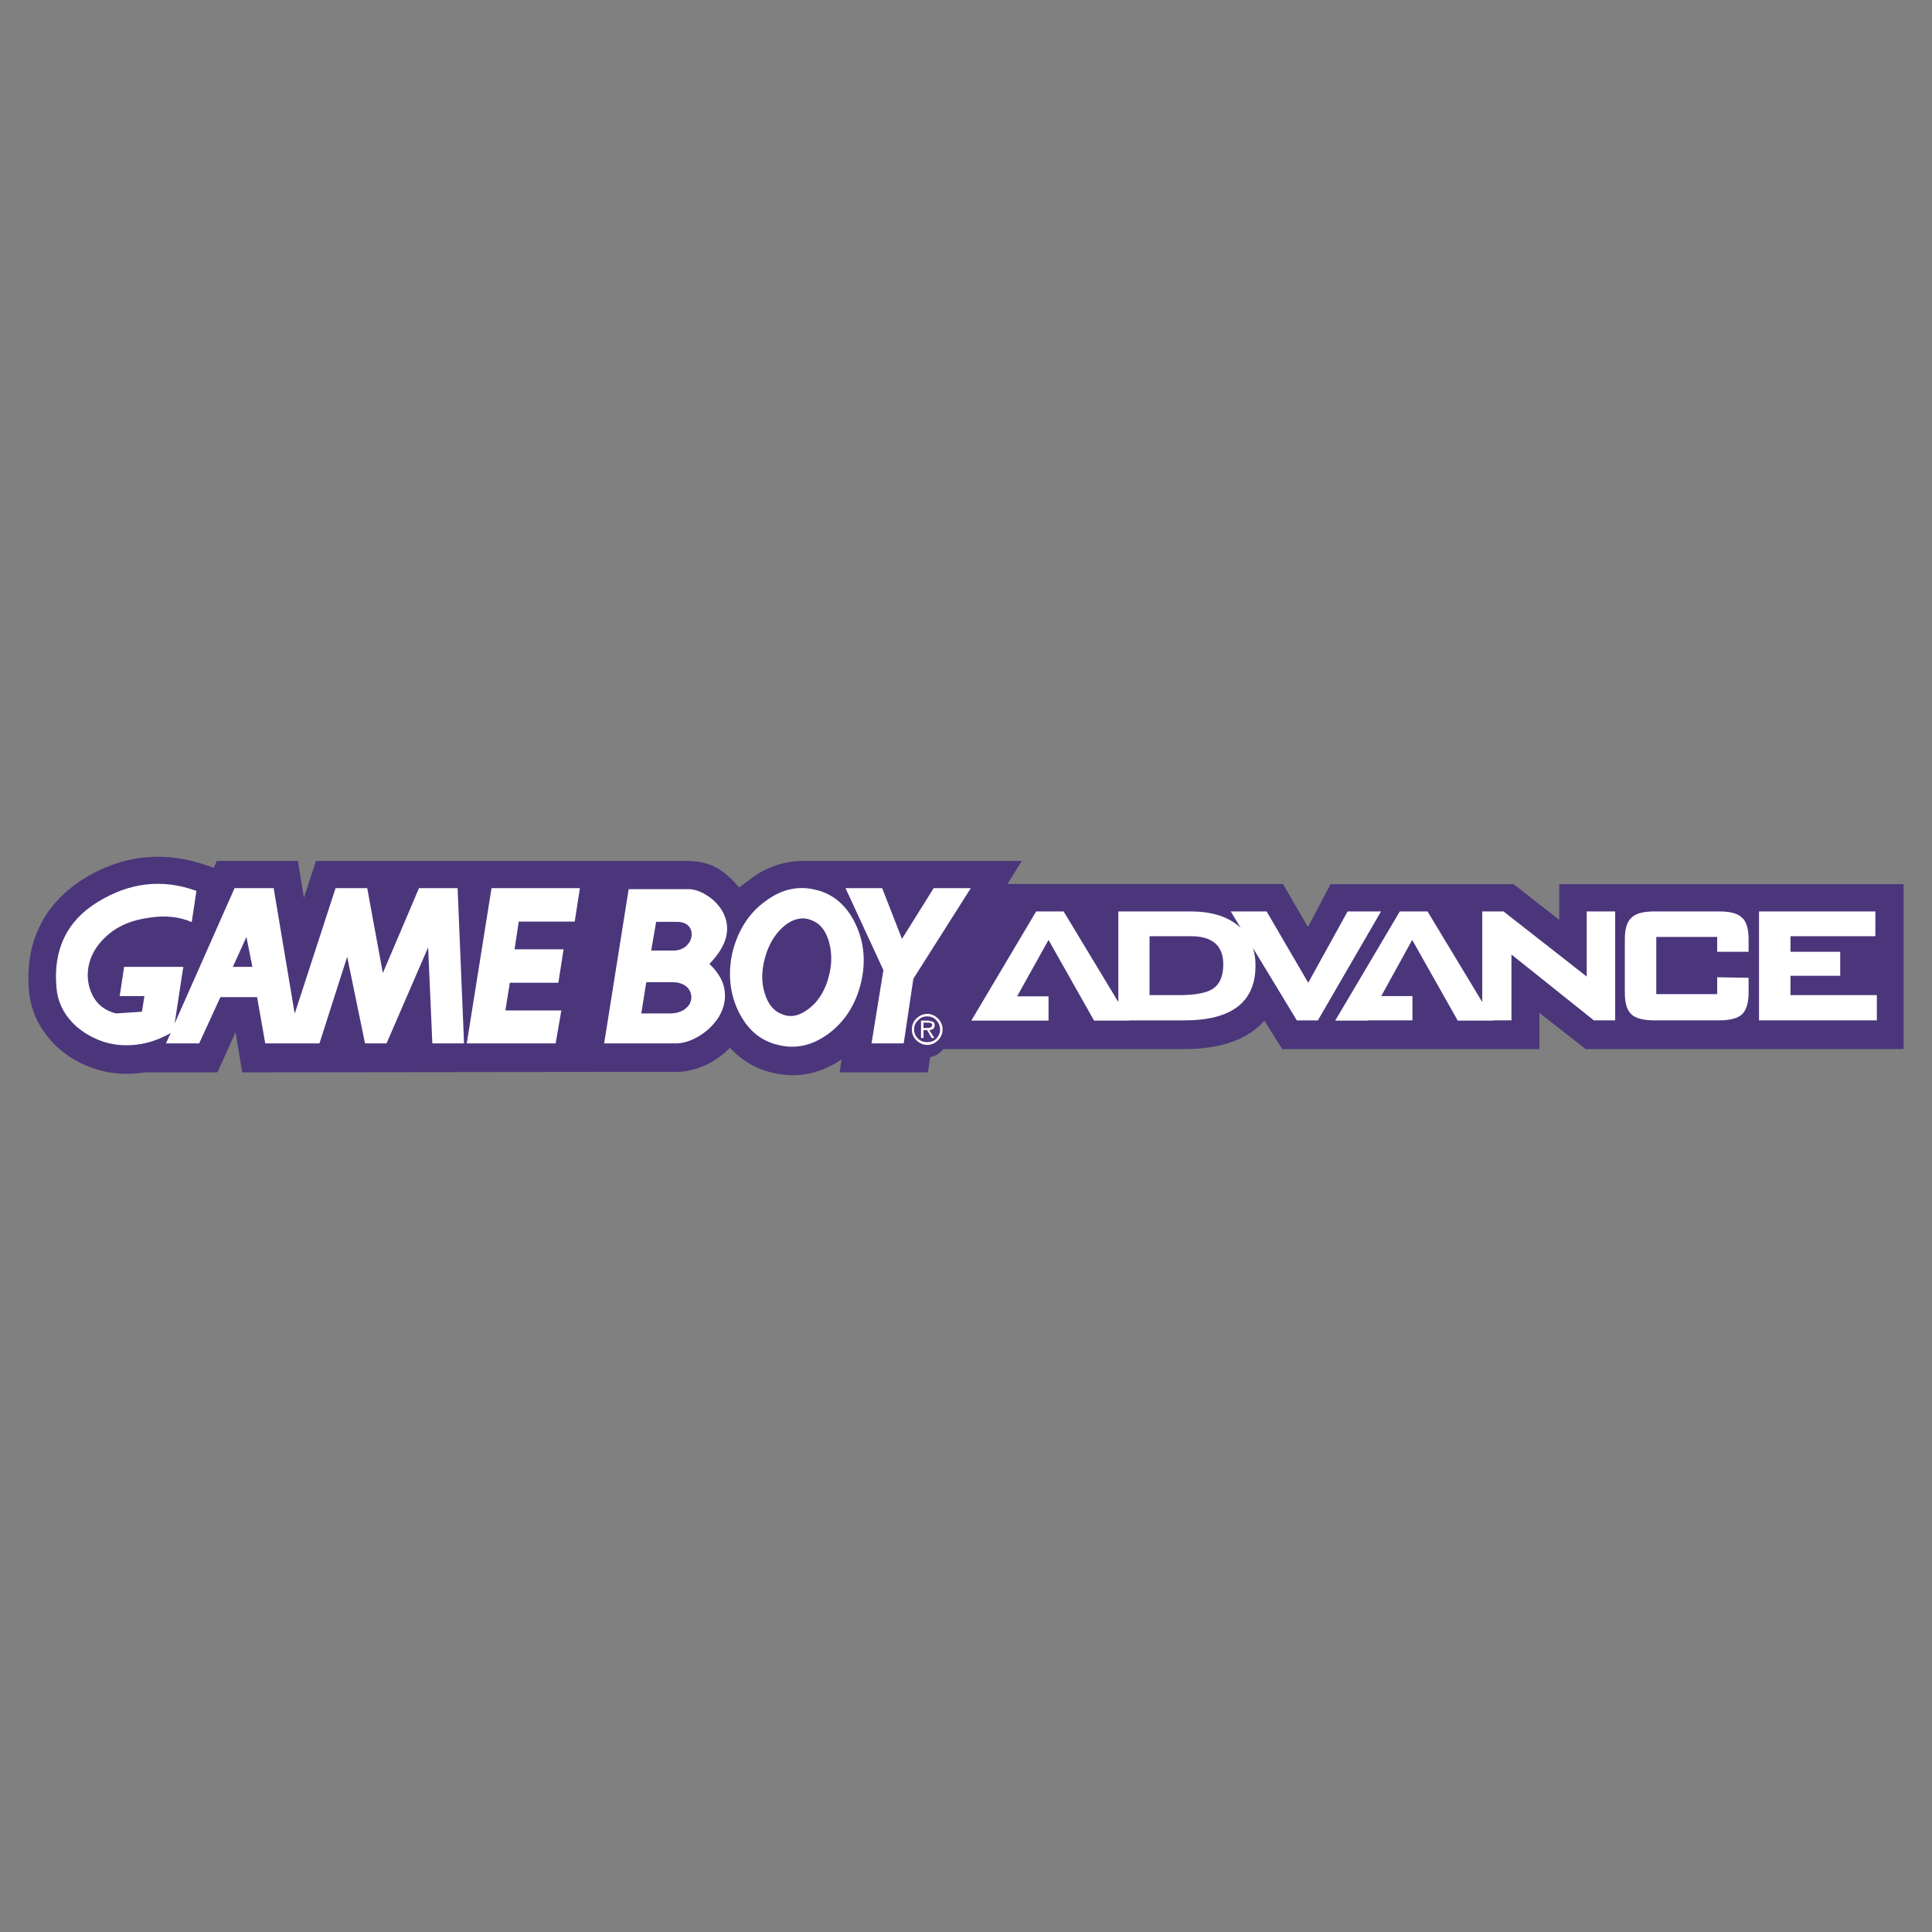 <svg xmlns="http://www.w3.org/2000/svg" width="2500" height="2500" viewBox="0 0 192.756 192.756"><rect x="0" y="0" width="192.756" height="192.756" fill="#808080" stroke="none"/><g fill-rule="evenodd" clip-rule="evenodd"><path fill="#fff" fill-opacity="0" d="M0 0h192.756v192.756H0V0z"/><path d="M100.512 88.193l1.432-2.297H80.085a8.766 8.766 0 0 0-4.668 1.408l-1.679 1.235c-.741-.889-1.458-1.507-2.173-1.927-.89-.494-1.877-.716-3.014-.716H31.528l-1.21 3.681-.593-3.681h-8.101l-.296.692-.766-.271c-4.273-1.458-8.373-1.013-12.25 1.383-1.976 1.26-3.458 2.84-4.372 4.767-.94 1.926-1.26 4.074-1.038 6.519.148 1.457.667 2.816 1.556 4.051s2.025 2.223 3.433 2.939c2.05 1.062 4.272 1.383 6.594 1.012h7.212l1.803-4 .667 4 43.322-.049c.938 0 1.877-.223 2.84-.643.938-.42 1.753-1.012 2.495-1.754 1.21 1.285 2.643 2.15 4.322 2.496 2.272.543 4.47.148 6.545-1.162l.272-.197-.197 1.309h8.817l.222-1.531c.519-.074.938-.346 1.309-.789h23.983c3.68 0 6.396-.939 8.051-2.84l1.779 2.84h25.662v-3.607l4.619 3.607h31.713v-16.45h-34.355v3.557l-4.545-3.557h-18.277l-2.248 4.272-2.494-4.297h-27.49z" fill="#4b367c"/><path d="M106.119 90.935h-2.742l-6.471 10.894h7.706v-2.422h-3.137l3.137-5.631 4.545 8.053h3.508v-.025h5.482c4.742 0 7.113-1.828 7.113-5.459 0-.617-.074-1.21-.246-1.753l4.371 7.212h2.1l6.297-10.868h-3.334l-3.926 7.114-4.15-7.114h-3.58l.986 1.63c-1.16-1.086-2.814-1.63-4.988-1.63h-7.213v9.04l-5.458-9.041zm8.57 2.47h4.123c2.15 0 3.236.938 3.236 2.816 0 1.135-.346 1.951-.988 2.395-.617.445-1.803.668-3.457.668h-2.914v-5.879zM142.426 90.935h-2.768l-6.445 10.893h3.26v-.025h4.447v-2.422h-3.113l3.088-5.606 4.544 8.053h3.557v-.025h1.803v-6.57l8.224 6.57h2.123V90.935h-2.839v6.495l-8.299-6.495h-2.123v9.04l-5.459-9.04zM162.777 91.552c-.445.395-.666 1.111-.666 2.124v5.384c0 1.037.221 1.754.666 2.148.42.396 1.186.594 2.297.594h6.396c1.111 0 1.902-.197 2.322-.594.42-.395.666-1.111.666-2.148v-1.506l-3.135-.051v1.68h-6.076v-5.705h6.076v1.481h3.135v-1.284c0-1.062-.246-1.778-.666-2.124-.42-.42-1.16-.618-2.322-.618h-6.396c-1.111.002-1.877.199-2.297.619zM178.635 94.96v-1.555h8.47v-2.47h-11.607v10.868h11.756v-2.52h-8.619v-1.928h4.963V94.96h-4.963zM19.598 88.885c-3.408-1.235-6.693-.84-9.854 1.111-3.112 1.901-4.471 4.816-4.101 8.619.099 1.113.519 2.125 1.235 3.014.716.891 1.63 1.531 2.717 2.025 1.111.494 2.272.691 3.507.617 1.359-.074 2.594-.469 3.804-1.135l.124-.074-.47 1.037h3.31l2.124-4.619h3.656l.814 4.619h5.409l2.766-8.645 1.779 8.645h2.148l4.149-9.583.42 9.583h3.162l-.642-15.486h-3.854l-3.605 8.471-1.557-8.471h-3.161l-4.075 12.521-2.1-12.521h-3.902l-5.978 13.51.865-5.656h-5.903l-.445 2.914h2.47l-.247 1.557-2.594.174c-1.037-.271-1.778-.814-2.272-1.68-.42-.816-.618-1.654-.519-2.594.124-1.309.766-2.495 1.977-3.557 1.086-.963 2.494-1.506 4.174-1.729 1.605-.247 3.013-.074 4.199.444l.47-3.111zm5.582 7.582h-1.951l1.358-2.988.593 2.988zM57.857 88.613h-8.818l-2.47 15.487h8.868l.567-3.286h-5.582l.445-2.765h4.841l.519-3.335h-4.891l.42-2.767h5.582l.519-3.334zM96.856 88.613h-3.705l-3.161 5.063-1.976-5.063h-3.656l3.78 8.176-1.186 7.311h3.211l.963-6.448 5.73-9.039z" fill="#fff"/><path d="M81.321 88.761c-1.803-.42-3.458 0-5.063 1.235-1.605 1.186-2.643 2.89-3.186 5.038-.469 2.124-.247 4.125.618 5.903.914 1.828 2.223 2.939 4.026 3.334 1.778.42 3.433 0 5.038-1.209 1.605-1.234 2.667-2.939 3.162-5.088.494-2.125.271-4.101-.617-5.904-.891-1.802-2.225-2.913-3.978-3.309zm-.272 3.088c.865.346 1.408 1.136 1.704 2.297.296 1.186.223 2.421-.198 3.729-.419 1.285-1.111 2.248-2 2.865-.914.666-1.778.791-2.594.42-.864-.346-1.433-1.137-1.729-2.297-.321-1.211-.198-2.445.222-3.73.419-1.26 1.111-2.247 2-2.914.866-.617 1.755-.765 2.595-.37zM70.478 89.305c-.618-.395-1.235-.593-1.828-.593h-5.928L60.277 104.1h7.113c.766 0 1.557-.246 2.371-.74a6.024 6.024 0 0 0 1.927-1.854c.519-.865.716-1.703.618-2.594-.099-.963-.618-1.877-1.531-2.741 1.803-1.853 2.223-3.606 1.284-5.286a4.62 4.62 0 0 0-1.581-1.58zm-5.508 5.532l.494-2.865h2.075c.519 0 .914.148 1.186.444.223.272.321.593.271.988-.049.396-.247.716-.543.988-.346.296-.766.445-1.26.445H64.97l3.582 3.655c.296.297.444.668.42 1.088s-.223.766-.593 1.061c-.37.297-.889.471-1.605.471h-2.791l.494-3.113h2.667c.593 0 1.062.174 1.408.494l-3.582-3.656zM94.041 102.717c0-.445-.173-.791-.444-1.088-.297-.297-.667-.469-1.087-.469s-.791.172-1.087.469-.444.643-.444 1.088c0 .42.148.766.444 1.061.296.297.667.471 1.087.471s.79-.174 1.087-.471c.271-.296.444-.641.444-1.061zm-.618-.914c.223.223.371.543.371.914 0 .346-.148.643-.371.914-.222.223-.543.346-.914.346s-.691-.123-.914-.346c-.271-.271-.396-.568-.396-.914 0-.371.124-.691.396-.914.223-.271.543-.396.914-.396s.692.124.914.396z" fill="#fff"/><path d="M93.052 101.926l-.42-.098h-.74v1.729h.247v-.791h.346l.469.791h.272l-.519-.791c.346 0 .544-.148.544-.494-.001-.149-.05-.297-.199-.346zm-.049.345c0 .197-.198.297-.568.297h-.296v-.543h.469c.272 0 .395.098.395.246z" fill="#fff"/></g></svg>
